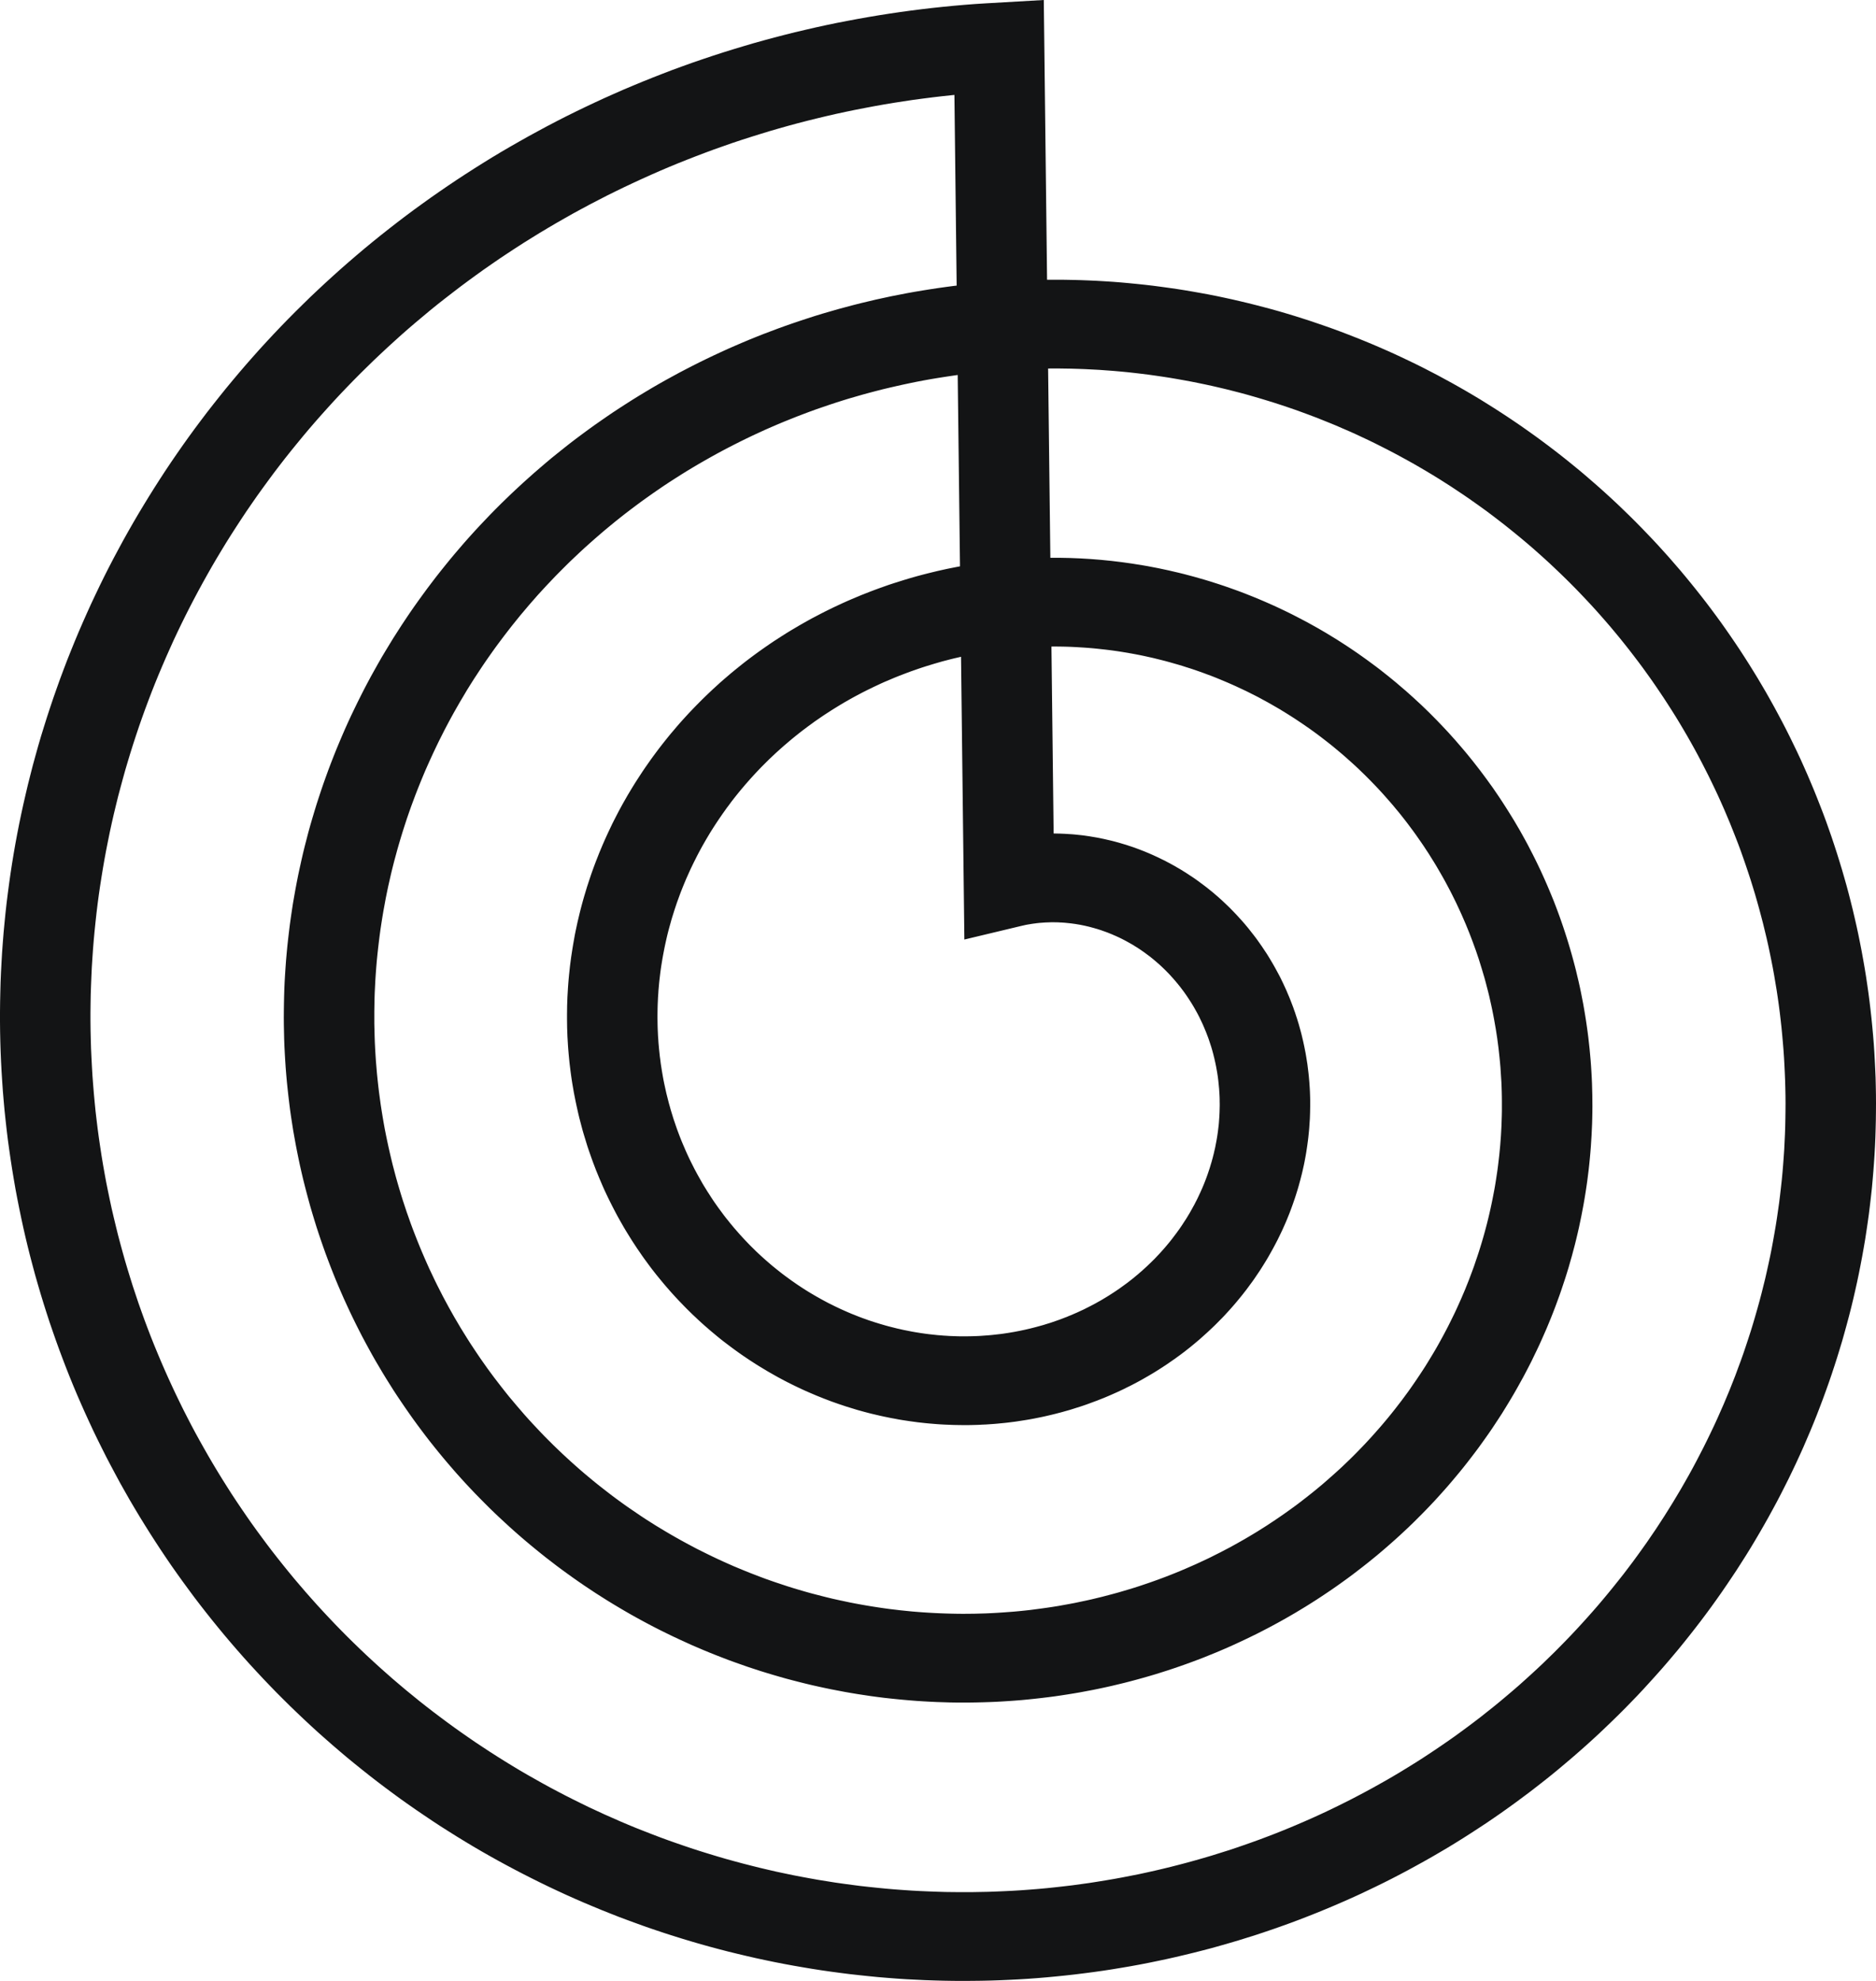 <svg width="36" height="38" viewBox="0 0 36 38" fill="none" xmlns="http://www.w3.org/2000/svg">
<path fill-rule="evenodd" clip-rule="evenodd" d="M0 19.413L0.002 19.223L0.006 19.033L0.011 18.842L0.019 18.652L0.029 18.461L0.04 18.271L0.054 18.08L0.069 17.89L0.087 17.7L0.106 17.509L0.127 17.32L0.151 17.129L0.176 16.94L0.203 16.75L0.232 16.561L0.263 16.371L0.296 16.182L0.331 15.994L0.368 15.805L0.407 15.617L0.448 15.429L0.491 15.242L0.535 15.055L0.582 14.868L0.63 14.681L0.681 14.495L0.733 14.309L0.787 14.124L0.844 13.94L0.902 13.755L0.962 13.572L1.024 13.388L1.088 13.206L1.153 13.024L1.221 12.842L1.29 12.661L1.362 12.481L1.435 12.301L1.51 12.122L1.587 11.944L1.666 11.766L1.746 11.589L1.829 11.413L1.913 11.237L1.999 11.062L2.087 10.888L2.177 10.715L2.269 10.543L2.362 10.371L2.457 10.201L2.554 10.031L2.653 9.862L2.754 9.694L2.856 9.527L2.96 9.361L3.066 9.195L3.173 9.031L3.282 8.868L3.393 8.706L3.506 8.544L3.62 8.384L3.736 8.225L3.854 8.067L3.973 7.91L4.094 7.755L4.217 7.6L4.341 7.446L4.467 7.294L4.594 7.143L4.723 6.993L4.854 6.844L4.986 6.696L5.12 6.55L5.255 6.405L5.392 6.261L5.53 6.119L5.67 5.978L5.812 5.838L5.954 5.699L6.099 5.562L6.245 5.426L6.392 5.292L6.54 5.159L6.691 5.027L6.842 4.897L6.995 4.768L7.149 4.641L7.305 4.515L7.462 4.391L7.62 4.268L7.779 4.147L7.94 4.027L8.103 3.909L8.266 3.792L8.431 3.677L8.597 3.563L8.764 3.451L8.932 3.341L9.102 3.232L9.272 3.125L9.444 3.019L9.617 2.915L9.792 2.813L9.967 2.713L10.143 2.614L10.321 2.517L10.499 2.421L10.679 2.327L10.859 2.235L11.041 2.145L11.223 2.057L11.407 1.97L11.591 1.885L11.777 1.802L11.963 1.72L12.151 1.641L12.339 1.563L12.528 1.487L12.718 1.413L12.908 1.34L13.1 1.27L13.292 1.201L13.485 1.135L13.679 1.07L13.873 1.007L14.069 0.946L14.265 0.887L14.461 0.829L14.659 0.774L14.857 0.72L15.055 0.669L15.254 0.619L15.454 0.572L15.654 0.526L15.855 0.482L16.057 0.44L16.259 0.401L16.461 0.363L16.664 0.327L16.867 0.293L17.071 0.261L17.275 0.231L17.479 0.203L17.684 0.177L17.889 0.153L18.095 0.131L18.3 0.111L18.506 0.093L18.713 0.077L18.919 0.064L20.03 0L20.093 5.366L20.13 5.366L20.283 5.366L20.436 5.367L20.59 5.37L20.743 5.374L20.897 5.38L21.05 5.387L21.204 5.396L21.358 5.406L21.511 5.418L21.665 5.432L21.818 5.447L21.971 5.463L22.125 5.481L22.278 5.501L22.431 5.522L22.584 5.544L22.736 5.568L22.889 5.594L23.041 5.621L23.194 5.649L23.346 5.679L23.497 5.711L23.649 5.744L23.8 5.779L23.951 5.815L24.102 5.853L24.252 5.892L24.402 5.932L24.552 5.974L24.701 6.018L24.85 6.063L24.998 6.11L25.147 6.158L25.294 6.208L25.442 6.259L25.589 6.311L25.735 6.365L25.881 6.421L26.026 6.478L26.171 6.536L26.316 6.596L26.459 6.657L26.603 6.72L26.746 6.784L26.888 6.85L27.029 6.917L27.17 6.985L27.311 7.055L27.45 7.127L27.589 7.199L27.727 7.274L27.865 7.349L28.002 7.426L28.138 7.504L28.274 7.584L28.409 7.665L28.542 7.748L28.676 7.832L28.808 7.917L28.939 8.003L29.07 8.091L29.2 8.18L29.329 8.271L29.458 8.363L29.585 8.456L29.711 8.55L29.837 8.646L29.962 8.743L30.085 8.841L30.208 8.941L30.33 9.041L30.451 9.144L30.57 9.247L30.689 9.351L30.807 9.457L30.924 9.564L31.04 9.672L31.154 9.782L31.268 9.892L31.381 10.004L31.492 10.117L31.602 10.231L31.712 10.346L31.82 10.462L31.927 10.58L32.033 10.698L32.137 10.818L32.241 10.938L32.343 11.06L32.444 11.183L32.544 11.307L32.643 11.432L32.741 11.558L32.837 11.685L32.932 11.813L33.026 11.942L33.118 12.072L33.209 12.203L33.299 12.335L33.388 12.468L33.475 12.602L33.561 12.737L33.645 12.872L33.729 13.009L33.81 13.146L33.891 13.284L33.97 13.424L34.048 13.564L34.124 13.705L34.199 13.846L34.273 13.989L34.345 14.132L34.415 14.276L34.485 14.421L34.553 14.566L34.619 14.713L34.684 14.86L34.747 15.008L34.809 15.156L34.869 15.305L34.928 15.455L34.986 15.605L35.042 15.756L35.096 15.908L35.149 16.06L35.2 16.213L35.25 16.367L35.298 16.521L35.345 16.675L35.39 16.831L35.434 16.986L35.476 17.142L35.516 17.299L35.555 17.456L35.592 17.614L35.628 17.772L35.662 17.93L35.694 18.089L35.725 18.248L35.754 18.408L35.782 18.568L35.808 18.728L35.832 18.889L35.855 19.05L35.876 19.211L35.895 19.372L35.913 19.534L35.929 19.696L35.944 19.858L35.957 20.021L35.968 20.184L35.977 20.347L35.985 20.51L35.992 20.673L35.996 20.836L35.999 21L36 21.163L35.999 21.327L35.997 21.491L35.993 21.655L35.988 21.819L35.981 21.982L35.972 22.146L35.961 22.31L35.949 22.474L35.935 22.638L35.92 22.802L35.902 22.965L35.883 23.129L35.863 23.292L35.84 23.456L35.816 23.619L35.791 23.782L35.763 23.945L35.734 24.107L35.703 24.27L35.671 24.432L35.637 24.594L35.601 24.756L35.564 24.917L35.525 25.078L35.484 25.239L35.441 25.4L35.397 25.56L35.352 25.72L35.304 25.879L35.255 26.038L35.204 26.197L35.152 26.355L35.098 26.513L35.042 26.67L34.985 26.827L34.926 26.983L34.866 27.139L34.804 27.294L34.74 27.449L34.674 27.603L34.608 27.757L34.539 27.91L34.469 28.062L34.397 28.214L34.324 28.365L34.248 28.516L34.172 28.666L34.094 28.815L34.014 28.963L33.933 29.111L33.85 29.258L33.766 29.404L33.68 29.55L33.593 29.695L33.504 29.839L33.413 29.982L33.322 30.124L33.228 30.265L33.133 30.406L33.037 30.546L32.939 30.685L32.84 30.823L32.739 30.96L32.637 31.096L32.533 31.231L32.428 31.365L32.322 31.498L32.214 31.631L32.104 31.762L31.994 31.892L31.882 32.021L31.768 32.149L31.653 32.276L31.537 32.403L31.42 32.528L31.301 32.651L31.181 32.774L31.059 32.896L30.936 33.016L30.812 33.135L30.687 33.254L30.56 33.371L30.433 33.486L30.303 33.601L30.173 33.714L30.041 33.826L29.909 33.937L29.775 34.047L29.64 34.155L29.503 34.262L29.366 34.368L29.227 34.472L29.088 34.575L28.947 34.677L28.805 34.778L28.662 34.877L28.518 34.975L28.372 35.071L28.226 35.166L28.079 35.26L27.931 35.352L27.782 35.443L27.631 35.532L27.48 35.62L27.328 35.706L27.174 35.791L27.02 35.875L26.865 35.957L26.709 36.038L26.552 36.117L26.395 36.194L26.236 36.27L26.077 36.345L25.916 36.418L25.755 36.489L25.593 36.559L25.431 36.627L25.267 36.694L25.103 36.759L24.938 36.823L24.773 36.885L24.606 36.945L24.439 37.004L24.271 37.061L24.103 37.117L23.934 37.17L23.764 37.223L23.594 37.273L23.423 37.322L23.252 37.37L23.08 37.415L22.907 37.459L22.734 37.501L22.561 37.542L22.387 37.581L22.212 37.618L22.037 37.654L21.862 37.688L21.686 37.72L21.509 37.75L21.333 37.779L21.156 37.806L20.978 37.831L20.801 37.854L20.623 37.876L20.444 37.896L20.266 37.914L20.087 37.931L19.908 37.946L19.729 37.959L19.549 37.97L19.369 37.979L19.189 37.987L19.009 37.993L18.829 37.997L18.649 37.999L18.468 38L18.288 37.999L18.107 37.996L17.927 37.991L17.746 37.985L17.565 37.976L17.385 37.967L17.204 37.955L17.023 37.941L16.843 37.926L16.662 37.908L16.482 37.889L16.302 37.869L16.122 37.846L15.942 37.822L15.762 37.796L15.582 37.768L15.403 37.738L15.224 37.707L15.045 37.674L14.866 37.639L14.688 37.602L14.51 37.564L14.332 37.523L14.155 37.481L13.978 37.438L13.801 37.392L13.625 37.345L13.449 37.296L13.274 37.245L13.098 37.192L12.924 37.138L12.75 37.082L12.576 37.024L12.403 36.965L12.231 36.903L12.059 36.84L11.887 36.776L11.717 36.709L11.546 36.641L11.377 36.571L11.208 36.5L11.04 36.427L10.872 36.352L10.705 36.275L10.539 36.197L10.374 36.117L10.209 36.035L10.045 35.952L9.882 35.867L9.72 35.781L9.558 35.693L9.397 35.603L9.237 35.512L9.078 35.419L8.92 35.324L8.763 35.228L8.607 35.13L8.451 35.031L8.297 34.93L8.144 34.827L7.991 34.723L7.84 34.618L7.689 34.511L7.54 34.402L7.392 34.292L7.244 34.18L7.098 34.067L6.953 33.952L6.809 33.836L6.666 33.719L6.525 33.6L6.384 33.479L6.245 33.357L6.106 33.234L5.969 33.109L5.834 32.983L5.699 32.855L5.566 32.727L5.434 32.596L5.303 32.465L5.174 32.332L5.045 32.197L4.919 32.062L4.793 31.925L4.669 31.787L4.546 31.647L4.425 31.507L4.305 31.365L4.186 31.221L4.069 31.077L3.953 30.931L3.839 30.785L3.726 30.637L3.615 30.487L3.505 30.337L3.396 30.185L3.289 30.033L3.184 29.879L3.08 29.724L2.978 29.568L2.877 29.411L2.778 29.253L2.68 29.094L2.584 28.934L2.489 28.773L2.397 28.611L2.305 28.448L2.216 28.283L2.128 28.118L2.041 27.952L1.957 27.785L1.874 27.618L1.792 27.449L1.713 27.279L1.635 27.109L1.559 26.938L1.484 26.766L1.411 26.593L1.34 26.419L1.271 26.245L1.204 26.07L1.138 25.894L1.074 25.717L1.012 25.54L0.951 25.362L0.893 25.184L0.836 25.004L0.781 24.824L0.728 24.644L0.676 24.463L0.627 24.281L0.579 24.099L0.533 23.916L0.489 23.733L0.447 23.549L0.407 23.364L0.369 23.18L0.332 22.994L0.297 22.809L0.265 22.623L0.234 22.436L0.205 22.249L0.178 22.062L0.152 21.874L0.129 21.686L0.108 21.498L0.088 21.31L0.071 21.121L0.055 20.932L0.042 20.743L0.03 20.553L0.02 20.364L0.012 20.174L0.006 19.984L0.002 19.794L0 19.604L0 19.413ZM18.358 5.479L18.315 1.821L18.274 1.825L18.086 1.845L17.898 1.867L17.71 1.891L17.523 1.916L17.336 1.944L17.149 1.973L16.963 2.004L16.778 2.037L16.593 2.072L16.407 2.108L16.224 2.146L16.039 2.186L15.856 2.228L15.673 2.272L15.491 2.317L15.309 2.364L15.128 2.413L14.947 2.464L14.768 2.516L14.588 2.571L14.409 2.627L14.231 2.684L14.054 2.743L13.877 2.805L13.701 2.867L13.526 2.932L13.352 2.998L13.178 3.066L13.005 3.135L12.833 3.206L12.662 3.279L12.491 3.354L12.322 3.43L12.153 3.508L11.985 3.587L11.818 3.668L11.652 3.75L11.487 3.835L11.323 3.92L11.159 4.008L10.997 4.096L10.836 4.187L10.675 4.279L10.517 4.372L10.358 4.467L10.201 4.564L10.045 4.661L9.89 4.761L9.736 4.862L9.583 4.964L9.432 5.068L9.281 5.173L9.132 5.28L8.984 5.388L8.836 5.498L8.691 5.609L8.546 5.721L8.402 5.834L8.26 5.949L8.12 6.066L7.98 6.183L7.841 6.302L7.704 6.422L7.569 6.544L7.434 6.667L7.301 6.791L7.169 6.916L7.039 7.043L6.91 7.17L6.782 7.299L6.655 7.43L6.53 7.561L6.407 7.693L6.285 7.827L6.164 7.962L6.045 8.097L5.927 8.234L5.811 8.372L5.696 8.512L5.582 8.652L5.47 8.793L5.36 8.935L5.251 9.078L5.144 9.223L5.038 9.368L4.933 9.514L4.831 9.661L4.729 9.809L4.63 9.958L4.532 10.108L4.435 10.259L4.34 10.41L4.247 10.563L4.155 10.716L4.065 10.87L3.977 11.025L3.89 11.181L3.805 11.337L3.721 11.495L3.639 11.653L3.559 11.811L3.48 11.971L3.403 12.131L3.328 12.291L3.255 12.453L3.183 12.615L3.113 12.778L3.044 12.941L2.977 13.105L2.912 13.269L2.849 13.434L2.787 13.6L2.727 13.766L2.669 13.932L2.613 14.099L2.558 14.267L2.505 14.435L2.454 14.603L2.404 14.772L2.357 14.941L2.311 15.111L2.266 15.28L2.224 15.451L2.183 15.621L2.144 15.792L2.107 15.963L2.072 16.135L2.038 16.307L2.006 16.479L1.976 16.651L1.948 16.823L1.921 16.996L1.896 17.168L1.873 17.341L1.852 17.514L1.833 17.687L1.815 17.861L1.799 18.034L1.785 18.207L1.773 18.381L1.762 18.554L1.754 18.727L1.747 18.901L1.741 19.074L1.738 19.248L1.736 19.421L1.736 19.594L1.738 19.767L1.742 19.94L1.747 20.113L1.755 20.286L1.764 20.459L1.774 20.631L1.787 20.803L1.801 20.975L1.817 21.147L1.834 21.319L1.854 21.49L1.875 21.661L1.898 21.831L1.923 22.002L1.949 22.172L1.977 22.341L2.007 22.511L2.038 22.679L2.072 22.848L2.107 23.016L2.143 23.184L2.182 23.351L2.222 23.517L2.263 23.684L2.307 23.85L2.352 24.015L2.398 24.179L2.447 24.344L2.497 24.507L2.548 24.67L2.602 24.832L2.656 24.994L2.713 25.155L2.771 25.316L2.831 25.476L2.892 25.635L2.955 25.793L3.02 25.951L3.086 26.108L3.154 26.265L3.223 26.42L3.294 26.575L3.366 26.729L3.44 26.882L3.515 27.035L3.592 27.186L3.67 27.337L3.75 27.487L3.832 27.636L3.915 27.784L3.999 27.931L4.085 28.078L4.172 28.223L4.261 28.368L4.351 28.511L4.442 28.654L4.535 28.795L4.63 28.936L4.725 29.075L4.822 29.214L4.921 29.352L5.021 29.488L5.122 29.624L5.224 29.758L5.328 29.891L5.433 30.023L5.539 30.154L5.647 30.285L5.756 30.413L5.866 30.541L5.978 30.668L6.09 30.793L6.204 30.917L6.319 31.04L6.435 31.162L6.553 31.283L6.671 31.402L6.791 31.52L6.912 31.637L7.034 31.753L7.157 31.867L7.281 31.98L7.407 32.092L7.533 32.203L7.661 32.312L7.789 32.42L7.919 32.526L8.049 32.632L8.181 32.736L8.313 32.838L8.447 32.939L8.581 33.039L8.717 33.138L8.853 33.235L8.99 33.33L9.128 33.425L9.267 33.517L9.407 33.609L9.548 33.699L9.69 33.788L9.832 33.875L9.975 33.961L10.119 34.045L10.264 34.127L10.41 34.209L10.556 34.289L10.703 34.367L10.851 34.444L10.999 34.519L11.149 34.593L11.298 34.666L11.449 34.736L11.6 34.806L11.752 34.873L11.904 34.94L12.057 35.005L12.21 35.068L12.365 35.129L12.519 35.189L12.674 35.248L12.83 35.305L12.986 35.36L13.143 35.414L13.3 35.467L13.457 35.517L13.615 35.566L13.774 35.614L13.932 35.66L14.091 35.704L14.251 35.747L14.411 35.788L14.571 35.828L14.732 35.866L14.892 35.903L15.053 35.937L15.215 35.971L15.376 36.002L15.538 36.032L15.7 36.061L15.862 36.087L16.025 36.113L16.187 36.136L16.35 36.158L16.513 36.179L16.676 36.197L16.839 36.214L17.002 36.23L17.165 36.244L17.328 36.256L17.491 36.267L17.655 36.276L17.818 36.283L17.981 36.289L18.145 36.294L18.308 36.296L18.471 36.297L18.634 36.297L18.797 36.294L18.96 36.291L19.122 36.285L19.285 36.278L19.447 36.27L19.609 36.26L19.771 36.248L19.933 36.235L20.095 36.22L20.256 36.203L20.417 36.185L20.578 36.166L20.738 36.144L20.898 36.122L21.058 36.097L21.218 36.071L21.377 36.044L21.535 36.015L21.694 35.984L21.852 35.953L22.009 35.919L22.166 35.884L22.323 35.847L22.479 35.809L22.635 35.769L22.79 35.728L22.945 35.685L23.099 35.641L23.252 35.596L23.405 35.548L23.558 35.5L23.71 35.45L23.861 35.398L24.012 35.345L24.162 35.291L24.311 35.235L24.46 35.178L24.608 35.119L24.755 35.059L24.902 34.997L25.048 34.934L25.193 34.87L25.338 34.804L25.481 34.737L25.624 34.668L25.766 34.598L25.908 34.527L26.048 34.454L26.188 34.38L26.327 34.305L26.465 34.228L26.602 34.151L26.738 34.072L26.874 33.991L27.008 33.909L27.142 33.826L27.275 33.742L27.406 33.656L27.537 33.569L27.667 33.481L27.796 33.392L27.924 33.302L28.05 33.21L28.176 33.117L28.301 33.023L28.425 32.928L28.547 32.831L28.669 32.734L28.79 32.635L28.909 32.535L29.028 32.434L29.145 32.333L29.261 32.229L29.376 32.125L29.49 32.02L29.603 31.914L29.714 31.806L29.825 31.698L29.934 31.588L30.042 31.478L30.149 31.367L30.255 31.254L30.359 31.141L30.463 31.026L30.565 30.911L30.666 30.795L30.765 30.678L30.863 30.56L30.96 30.441L31.056 30.321L31.151 30.201L31.244 30.079L31.336 29.957L31.426 29.834L31.516 29.709L31.604 29.585L31.69 29.459L31.776 29.333L31.859 29.206L31.942 29.078L32.023 28.949L32.103 28.82L32.181 28.69L32.259 28.559L32.334 28.428L32.409 28.296L32.482 28.163L32.553 28.03L32.623 27.895L32.692 27.761L32.759 27.626L32.825 27.49L32.89 27.354L32.953 27.217L33.014 27.079L33.075 26.941L33.133 26.803L33.191 26.664L33.246 26.525L33.301 26.385L33.353 26.244L33.405 26.104L33.455 25.963L33.503 25.821L33.55 25.679L33.596 25.537L33.64 25.394L33.682 25.251L33.723 25.108L33.763 24.964L33.801 24.82L33.837 24.676L33.873 24.531L33.906 24.386L33.938 24.241L33.969 24.096L33.998 23.951L34.025 23.805L34.051 23.659L34.076 23.513L34.099 23.367L34.12 23.221L34.141 23.074L34.159 22.928L34.176 22.781L34.192 22.635L34.206 22.488L34.218 22.341L34.229 22.194L34.239 22.048L34.246 21.901L34.253 21.754L34.258 21.607L34.261 21.461L34.263 21.314L34.264 21.167L34.263 21.02L34.26 20.874L34.256 20.728L34.25 20.582L34.243 20.435L34.235 20.29L34.225 20.144L34.213 19.999L34.2 19.853L34.186 19.708L34.17 19.563L34.153 19.419L34.134 19.274L34.114 19.131L34.092 18.986L34.068 18.843L34.044 18.7L34.018 18.557L33.99 18.415L33.961 18.273L33.931 18.131L33.899 17.99L33.865 17.849L33.831 17.709L33.794 17.568L33.757 17.429L33.718 17.29L33.678 17.151L33.636 17.013L33.593 16.875L33.548 16.738L33.502 16.601L33.455 16.465L33.407 16.329L33.357 16.194L33.305 16.06L33.252 15.926L33.199 15.793L33.143 15.66L33.087 15.528L33.029 15.397L32.97 15.266L32.909 15.136L32.847 15.007L32.784 14.878L32.719 14.75L32.654 14.623L32.587 14.496L32.519 14.37L32.45 14.246L32.379 14.121L32.307 13.998L32.234 13.875L32.16 13.753L32.084 13.632L32.007 13.512L31.929 13.392L31.85 13.274L31.77 13.156L31.689 13.039L31.606 12.923L31.523 12.808L31.438 12.694L31.352 12.581L31.265 12.468L31.177 12.357L31.088 12.246L30.998 12.137L30.907 12.028L30.814 11.92L30.721 11.814L30.627 11.708L30.531 11.603L30.434 11.499L30.337 11.397L30.239 11.295L30.14 11.195L30.039 11.095L29.938 10.997L29.835 10.899L29.733 10.803L29.628 10.707L29.523 10.613L29.418 10.52L29.311 10.428L29.203 10.337L29.095 10.248L28.985 10.159L28.875 10.071L28.764 9.985L28.653 9.9L28.54 9.815L28.427 9.733L28.312 9.651L28.197 9.57L28.082 9.491L27.965 9.413L27.849 9.336L27.73 9.26L27.612 9.185L27.493 9.112L27.373 9.04L27.252 8.969L27.131 8.899L27.009 8.831L26.887 8.764L26.764 8.698L26.64 8.633L26.516 8.57L26.391 8.507L26.266 8.446L26.14 8.387L26.014 8.328L25.887 8.271L25.759 8.216L25.628 8.159L25.503 8.108L25.374 8.056L25.245 8.005L25.115 7.956L24.985 7.908L24.855 7.861L24.724 7.816L24.593 7.772L24.461 7.729L24.329 7.688L24.197 7.648L24.064 7.609L23.931 7.571L23.798 7.535L23.665 7.501L23.531 7.467L23.396 7.435L23.262 7.404L23.128 7.375L22.993 7.347L22.858 7.32L22.723 7.295L22.588 7.271L22.453 7.248L22.317 7.227L22.181 7.207L22.046 7.188L21.91 7.171L21.774 7.155L21.638 7.14L21.502 7.127L21.366 7.115L21.23 7.105L21.093 7.095L20.957 7.088L20.821 7.081L20.685 7.076L20.549 7.072L20.413 7.07L20.277 7.068L20.141 7.069L20.113 7.069L20.156 10.7L20.234 10.7L20.333 10.7L20.432 10.702L20.532 10.704L20.631 10.708L20.731 10.712L20.831 10.718L20.93 10.724L21.03 10.732L21.13 10.74L21.229 10.75L21.329 10.76L21.428 10.772L21.528 10.784L21.628 10.798L21.727 10.812L21.826 10.828L21.926 10.844L22.025 10.861L22.124 10.88L22.223 10.899L22.322 10.92L22.421 10.941L22.519 10.964L22.618 10.987L22.716 11.011L22.814 11.037L22.912 11.063L23.01 11.091L23.108 11.119L23.205 11.148L23.302 11.179L23.399 11.21L23.495 11.242L23.592 11.276L23.688 11.31L23.784 11.345L23.879 11.381L23.975 11.419L24.07 11.457L24.164 11.496L24.258 11.536L24.352 11.577L24.446 11.619L24.539 11.662L24.632 11.706L24.725 11.751L24.817 11.797L24.908 11.844L25 11.892L25.091 11.94L25.181 11.99L25.271 12.04L25.361 12.092L25.45 12.144L25.538 12.198L25.627 12.252L25.714 12.307L25.801 12.363L25.888 12.42L25.974 12.478L26.06 12.537L26.145 12.597L26.229 12.657L26.313 12.719L26.397 12.781L26.48 12.844L26.562 12.909L26.643 12.973L26.724 13.039L26.805 13.106L26.884 13.174L26.964 13.242L27.042 13.311L27.12 13.381L27.197 13.452L27.274 13.523L27.35 13.596L27.425 13.669L27.499 13.743L27.573 13.818L27.646 13.894L27.718 13.97L27.79 14.047L27.861 14.126L27.931 14.204L28 14.284L28.069 14.364L28.137 14.445L28.204 14.527L28.27 14.609L28.335 14.692L28.4 14.776L28.464 14.861L28.527 14.946L28.589 15.032L28.651 15.118L28.711 15.206L28.771 15.294L28.829 15.382L28.887 15.472L28.944 15.562L29 15.652L29.056 15.743L29.11 15.835L29.164 15.927L29.216 16.02L29.268 16.114L29.319 16.208L29.368 16.303L29.417 16.398L29.465 16.494L29.512 16.59L29.558 16.687L29.603 16.785L29.647 16.883L29.69 16.981L29.732 17.08L29.773 17.179L29.814 17.279L29.853 17.38L29.891 17.481L29.928 17.582L29.964 17.684L29.999 17.786L30.033 17.889L30.066 17.992L30.098 18.095L30.129 18.199L30.159 18.303L30.188 18.408L30.216 18.513L30.243 18.618L30.268 18.724L30.293 18.829L30.317 18.936L30.339 19.042L30.36 19.149L30.381 19.256L30.4 19.364L30.418 19.472L30.435 19.579L30.451 19.688L30.466 19.796L30.48 19.905L30.492 20.014L30.504 20.123L30.514 20.232L30.524 20.342L30.532 20.451L30.539 20.561L30.545 20.671L30.55 20.781L30.553 20.892L30.556 21.002L30.557 21.112L30.558 21.223L30.557 21.334L30.555 21.444L30.552 21.555L30.547 21.666L30.542 21.777L30.535 21.887L30.528 21.998L30.519 22.109L30.509 22.22L30.498 22.331L30.486 22.442L30.472 22.553L30.458 22.663L30.442 22.774L30.425 22.885L30.407 22.995L30.388 23.105L30.367 23.216L30.346 23.326L30.323 23.436L30.3 23.546L30.275 23.656L30.249 23.765L30.222 23.875L30.193 23.984L30.164 24.093L30.133 24.201L30.102 24.31L30.069 24.418L30.035 24.526L29.999 24.634L29.963 24.742L29.926 24.849L29.887 24.956L29.848 25.062L29.807 25.169L29.765 25.275L29.722 25.38L29.678 25.486L29.632 25.591L29.586 25.695L29.539 25.799L29.49 25.903L29.44 26.006L29.39 26.11L29.338 26.212L29.285 26.314L29.231 26.416L29.175 26.517L29.119 26.618L29.062 26.718L29.004 26.817L28.944 26.917L28.884 27.015L28.823 27.114L28.76 27.211L28.696 27.308L28.632 27.405L28.566 27.501L28.499 27.596L28.431 27.691L28.363 27.785L28.293 27.878L28.222 27.971L28.15 28.064L28.078 28.155L28.004 28.246L27.929 28.336L27.853 28.426L27.777 28.515L27.699 28.603L27.62 28.691L27.541 28.778L27.46 28.864L27.379 28.949L27.296 29.034L27.213 29.117L27.129 29.201L27.044 29.283L26.958 29.364L26.871 29.445L26.783 29.525L26.694 29.604L26.605 29.682L26.514 29.76L26.423 29.837L26.331 29.912L26.238 29.987L26.144 30.061L26.049 30.134L25.954 30.207L25.858 30.278L25.761 30.348L25.663 30.418L25.564 30.487L25.465 30.554L25.365 30.621L25.264 30.687L25.162 30.752L25.06 30.816L24.956 30.879L24.853 30.941L24.748 31.002L24.643 31.062L24.537 31.121L24.43 31.179L24.323 31.236L24.215 31.292L24.107 31.347L23.998 31.4L23.888 31.453L23.777 31.505L23.666 31.556L23.555 31.606L23.443 31.654L23.33 31.702L23.216 31.748L23.103 31.794L22.988 31.838L22.873 31.881L22.758 31.923L22.642 31.964L22.525 32.004L22.408 32.043L22.291 32.08L22.173 32.117L22.055 32.152L21.936 32.186L21.817 32.219L21.697 32.251L21.577 32.282L21.457 32.311L21.336 32.34L21.215 32.367L21.093 32.393L20.971 32.418L20.849 32.441L20.727 32.464L20.604 32.485L20.48 32.505L20.357 32.524L20.233 32.542L20.109 32.558L19.985 32.573L19.861 32.587L19.736 32.6L19.611 32.612L19.486 32.622L19.361 32.631L19.236 32.639L19.11 32.646L18.984 32.651L18.858 32.655L18.732 32.658L18.606 32.66L18.48 32.66L18.354 32.66L18.227 32.658L18.101 32.654L17.974 32.65L17.848 32.644L17.721 32.637L17.595 32.629L17.468 32.619L17.342 32.608L17.215 32.596L17.089 32.583L16.962 32.569L16.836 32.553L16.71 32.536L16.584 32.517L16.458 32.498L16.332 32.477L16.206 32.455L16.081 32.431L15.955 32.407L15.83 32.381L15.705 32.354L15.58 32.326L15.455 32.296L15.331 32.265L15.207 32.233L15.082 32.2L14.959 32.165L14.835 32.129L14.712 32.092L14.589 32.054L14.467 32.014L14.345 31.974L14.223 31.931L14.101 31.888L13.98 31.844L13.86 31.798L13.739 31.751L13.619 31.703L13.5 31.654L13.381 31.603L13.262 31.552L13.144 31.498L13.026 31.444L12.909 31.389L12.792 31.332L12.676 31.275L12.56 31.216L12.445 31.156L12.331 31.095L12.216 31.032L12.103 30.969L11.99 30.904L11.878 30.838L11.766 30.771L11.655 30.703L11.544 30.633L11.434 30.563L11.325 30.491L11.217 30.419L11.109 30.345L11.002 30.27L10.896 30.194L10.79 30.117L10.685 30.039L10.581 29.959L10.477 29.879L10.374 29.797L10.273 29.715L10.171 29.631L10.071 29.547L9.971 29.461L9.873 29.375L9.775 29.287L9.678 29.198L9.581 29.108L9.486 29.018L9.391 28.926L9.298 28.833L9.205 28.739L9.113 28.645L9.022 28.549L8.932 28.453L8.843 28.355L8.755 28.257L8.668 28.157L8.582 28.057L8.497 27.956L8.413 27.854L8.329 27.75L8.247 27.647L8.166 27.542L8.086 27.436L8.007 27.33L7.929 27.223L7.852 27.114L7.776 27.005L7.701 26.895L7.627 26.785L7.554 26.674L7.483 26.561L7.412 26.448L7.343 26.335L7.275 26.22L7.207 26.105L7.141 25.989L7.077 25.873L7.013 25.755L6.95 25.637L6.889 25.518L6.829 25.399L6.77 25.279L6.712 25.158L6.656 25.037L6.6 24.915L6.546 24.792L6.493 24.669L6.441 24.545L6.391 24.421L6.342 24.296L6.294 24.17L6.247 24.044L6.202 23.918L6.158 23.791L6.115 23.663L6.073 23.535L6.033 23.406L5.994 23.277L5.956 23.148L5.92 23.017L5.885 22.887L5.851 22.756L5.818 22.625L5.787 22.493L5.757 22.361L5.729 22.229L5.702 22.096L5.676 21.963L5.652 21.83L5.628 21.696L5.607 21.562L5.586 21.427L5.567 21.293L5.55 21.158L5.534 21.023L5.519 20.887L5.505 20.752L5.493 20.616L5.482 20.48L5.473 20.344L5.465 20.207L5.458 20.071L5.453 19.934L5.45 19.797L5.447 19.66L5.446 19.523L5.447 19.386L5.449 19.249L5.452 19.112L5.456 18.975L5.462 18.837L5.47 18.7L5.479 18.563L5.489 18.425L5.501 18.288L5.514 18.151L5.529 18.014L5.545 17.877L5.562 17.739L5.581 17.602L5.601 17.466L5.622 17.329L5.646 17.192L5.67 17.056L5.696 16.919L5.723 16.783L5.752 16.648L5.782 16.512L5.813 16.376L5.846 16.241L5.881 16.106L5.916 15.971L5.953 15.837L5.992 15.703L6.032 15.569L6.073 15.435L6.116 15.302L6.16 15.169L6.205 15.037L6.252 14.905L6.3 14.773L6.35 14.641L6.401 14.51L6.453 14.38L6.507 14.25L6.562 14.12L6.618 13.991L6.676 13.862L6.735 13.734L6.796 13.607L6.858 13.479L6.921 13.353L6.985 13.227L7.051 13.101L7.118 12.976L7.187 12.852L7.256 12.729L7.327 12.605L7.4 12.483L7.474 12.361L7.548 12.24L7.625 12.12L7.702 12L7.781 11.881L7.861 11.762L7.942 11.645L8.025 11.528L8.109 11.412L8.194 11.296L8.28 11.182L8.367 11.068L8.456 10.955L8.546 10.843L8.637 10.731L8.729 10.621L8.823 10.511L8.917 10.402L9.013 10.294L9.11 10.187L9.208 10.081L9.308 9.976L9.408 9.871L9.509 9.768L9.612 9.665L9.716 9.564L9.821 9.463L9.927 9.364L10.034 9.265L10.142 9.168L10.251 9.071L10.361 8.976L10.472 8.881L10.584 8.787L10.698 8.695L10.812 8.604L10.927 8.513L11.043 8.424L11.161 8.336L11.279 8.249L11.398 8.163L11.518 8.079L11.639 7.995L11.761 7.912L11.884 7.831L12.008 7.751L12.132 7.672L12.258 7.594L12.384 7.518L12.511 7.442L12.639 7.368L12.768 7.295L12.898 7.224L13.028 7.153L13.16 7.084L13.292 7.016L13.425 6.949L13.558 6.884L13.692 6.82L13.828 6.757L13.963 6.695L14.1 6.635L14.237 6.576L14.375 6.518L14.513 6.462L14.652 6.407L14.792 6.354L14.933 6.301L15.074 6.25L15.215 6.201L15.357 6.153L15.5 6.106L15.643 6.06L15.787 6.016L15.932 5.974L16.077 5.932L16.222 5.893L16.368 5.854L16.514 5.817L16.661 5.782L16.808 5.747L16.956 5.715L17.104 5.683L17.253 5.654L17.401 5.625L17.551 5.598L17.7 5.573L17.85 5.549L18.001 5.526L18.151 5.505L18.302 5.485L18.358 5.479ZM18.422 10.864L18.378 7.193L18.255 7.211L18.122 7.231L17.989 7.252L17.857 7.274L17.724 7.298L17.593 7.323L17.461 7.35L17.33 7.378L17.2 7.407L17.069 7.437L16.939 7.468L16.81 7.501L16.681 7.535L16.556 7.569L16.424 7.607L16.296 7.644L16.169 7.683L16.043 7.723L15.916 7.765L15.79 7.808L15.665 7.851L15.541 7.896L15.416 7.943L15.293 7.99L15.17 8.039L15.048 8.088L14.926 8.139L14.805 8.191L14.684 8.244L14.564 8.299L14.445 8.354L14.326 8.411L14.208 8.469L14.091 8.528L13.974 8.588L13.858 8.649L13.743 8.711L13.628 8.775L13.515 8.839L13.402 8.904L13.289 8.971L13.178 9.038L13.067 9.107L12.957 9.177L12.848 9.247L12.739 9.319L12.632 9.392L12.525 9.466L12.419 9.541L12.314 9.616L12.21 9.693L12.106 9.771L12.004 9.849L11.902 9.929L11.802 10.009L11.702 10.091L11.603 10.173L11.505 10.257L11.408 10.341L11.312 10.426L11.216 10.512L11.122 10.599L11.029 10.687L10.936 10.775L10.845 10.865L10.755 10.955L10.665 11.046L10.577 11.138L10.489 11.231L10.403 11.324L10.317 11.418L10.233 11.514L10.149 11.61L10.068 11.706L9.986 11.803L9.906 11.902L9.827 12L9.749 12.1L9.672 12.2L9.596 12.301L9.521 12.402L9.447 12.505L9.375 12.607L9.303 12.711L9.233 12.815L9.164 12.92L9.095 13.025L9.028 13.131L8.962 13.237L8.898 13.345L8.834 13.452L8.772 13.56L8.71 13.669L8.65 13.778L8.591 13.888L8.533 13.998L8.477 14.109L8.421 14.22L8.367 14.332L8.314 14.444L8.262 14.557L8.211 14.67L8.161 14.783L8.113 14.897L8.066 15.011L8.02 15.126L7.975 15.241L7.932 15.356L7.889 15.472L7.848 15.588L7.808 15.704L7.77 15.82L7.732 15.938L7.696 16.055L7.661 16.172L7.627 16.29L7.595 16.408L7.563 16.526L7.533 16.644L7.504 16.763L7.477 16.882L7.45 17.001L7.425 17.12L7.401 17.239L7.379 17.359L7.357 17.479L7.337 17.598L7.318 17.718L7.3 17.838L7.284 17.958L7.269 18.078L7.255 18.198L7.242 18.318L7.23 18.439L7.22 18.559L7.211 18.679L7.203 18.799L7.197 18.92L7.191 19.04L7.187 19.16L7.185 19.28L7.183 19.4L7.183 19.52L7.183 19.64L7.186 19.76L7.189 19.88L7.193 19.999L7.199 20.119L7.206 20.238L7.214 20.357L7.224 20.476L7.234 20.595L7.246 20.713L7.259 20.832L7.273 20.95L7.289 21.068L7.305 21.186L7.323 21.303L7.342 21.42L7.362 21.537L7.383 21.654L7.406 21.77L7.43 21.886L7.455 22.002L7.481 22.117L7.508 22.232L7.536 22.347L7.566 22.461L7.596 22.575L7.628 22.688L7.661 22.801L7.695 22.914L7.73 23.026L7.767 23.138L7.804 23.25L7.843 23.36L7.882 23.471L7.923 23.581L7.965 23.69L8.008 23.799L8.052 23.908L8.097 24.016L8.143 24.123L8.19 24.23L8.238 24.337L8.288 24.442L8.338 24.548L8.389 24.652L8.442 24.756L8.495 24.86L8.55 24.963L8.605 25.065L8.662 25.167L8.719 25.268L8.778 25.368L8.837 25.468L8.898 25.567L8.959 25.665L9.021 25.763L9.085 25.86L9.149 25.956L9.214 26.052L9.28 26.146L9.347 26.241L9.415 26.334L9.484 26.427L9.554 26.518L9.625 26.61L9.696 26.7L9.768 26.79L9.842 26.878L9.916 26.966L9.991 27.053L10.066 27.14L10.143 27.226L10.22 27.31L10.299 27.394L10.377 27.477L10.457 27.56L10.538 27.641L10.619 27.722L10.701 27.801L10.784 27.88L10.868 27.958L10.952 28.035L11.037 28.111L11.123 28.187L11.209 28.261L11.296 28.334L11.384 28.407L11.473 28.479L11.562 28.549L11.652 28.619L11.742 28.688L11.833 28.756L11.925 28.823L12.017 28.889L12.11 28.953L12.204 29.017L12.298 29.081L12.392 29.143L12.488 29.204L12.583 29.264L12.68 29.323L12.777 29.381L12.874 29.438L12.972 29.494L13.07 29.549L13.169 29.603L13.268 29.656L13.368 29.709L13.468 29.759L13.569 29.809L13.67 29.858L13.771 29.906L13.873 29.953L13.976 29.999L14.078 30.044L14.181 30.087L14.285 30.13L14.389 30.172L14.493 30.212L14.597 30.252L14.702 30.291L14.807 30.328L14.912 30.364L15.018 30.399L15.124 30.434L15.23 30.467L15.337 30.499L15.443 30.53L15.55 30.56L15.657 30.588L15.765 30.616L15.872 30.643L15.98 30.669L16.088 30.693L16.196 30.716L16.304 30.739L16.412 30.76L16.521 30.78L16.629 30.799L16.738 30.817L16.847 30.834L16.956 30.85L17.065 30.865L17.174 30.878L17.283 30.891L17.392 30.902L17.501 30.913L17.61 30.922L17.719 30.93L17.828 30.937L17.937 30.943L18.046 30.948L18.156 30.952L18.265 30.955L18.373 30.957L18.482 30.958L18.591 30.957L18.7 30.956L18.808 30.953L18.917 30.95L19.025 30.945L19.133 30.939L19.241 30.932L19.349 30.924L19.457 30.916L19.564 30.906L19.671 30.895L19.779 30.883L19.885 30.869L19.992 30.855L20.098 30.84L20.205 30.824L20.311 30.807L20.416 30.788L20.521 30.769L20.627 30.749L20.731 30.727L20.836 30.705L20.94 30.682L21.044 30.657L21.147 30.632L21.25 30.605L21.353 30.578L21.456 30.55L21.558 30.52L21.659 30.49L21.761 30.459L21.861 30.427L21.962 30.393L22.062 30.359L22.161 30.324L22.26 30.288L22.359 30.251L22.457 30.213L22.555 30.174L22.652 30.134L22.749 30.093L22.845 30.051L22.941 30.009L23.036 29.965L23.131 29.921L23.225 29.876L23.318 29.829L23.412 29.782L23.504 29.734L23.596 29.686L23.687 29.636L23.778 29.585L23.868 29.534L23.957 29.482L24.046 29.429L24.135 29.375L24.222 29.32L24.309 29.265L24.395 29.208L24.481 29.151L24.566 29.093L24.651 29.034L24.734 28.975L24.817 28.915L24.9 28.854L24.981 28.792L25.062 28.729L25.142 28.666L25.222 28.602L25.301 28.537L25.379 28.472L25.456 28.405L25.532 28.338L25.608 28.271L25.683 28.203L25.758 28.134L25.831 28.064L25.904 27.994L25.976 27.923L26.047 27.851L26.117 27.779L26.187 27.706L26.255 27.633L26.323 27.559L26.39 27.484L26.456 27.409L26.522 27.333L26.587 27.256L26.65 27.18L26.713 27.102L26.775 27.024L26.836 26.945L26.897 26.866L26.956 26.786L27.015 26.706L27.072 26.626L27.129 26.544L27.185 26.462L27.24 26.38L27.294 26.298L27.348 26.215L27.4 26.131L27.451 26.047L27.502 25.963L27.552 25.878L27.601 25.792L27.648 25.707L27.695 25.621L27.741 25.534L27.786 25.448L27.83 25.36L27.873 25.273L27.916 25.185L27.957 25.097L27.997 25.008L28.037 24.919L28.075 24.83L28.113 24.741L28.149 24.651L28.185 24.561L28.219 24.471L28.253 24.38L28.286 24.29L28.317 24.198L28.348 24.107L28.378 24.016L28.407 23.924L28.435 23.832L28.462 23.74L28.488 23.648L28.513 23.555L28.537 23.463L28.56 23.37L28.582 23.277L28.603 23.184L28.623 23.091L28.642 22.998L28.66 22.905L28.678 22.811L28.694 22.718L28.709 22.624L28.723 22.531L28.737 22.437L28.749 22.343L28.76 22.25L28.771 22.155L28.78 22.062L28.789 21.968L28.796 21.874L28.803 21.781L28.808 21.687L28.813 21.593L28.816 21.5L28.819 21.406L28.821 21.312L28.821 21.219L28.821 21.125L28.82 21.032L28.818 20.939L28.815 20.846L28.811 20.753L28.805 20.66L28.799 20.567L28.793 20.474L28.785 20.382L28.776 20.29L28.766 20.198L28.756 20.106L28.744 20.014L28.732 19.923L28.718 19.831L28.704 19.741L28.688 19.65L28.672 19.559L28.655 19.469L28.637 19.379L28.618 19.289L28.598 19.2L28.578 19.11L28.556 19.021L28.533 18.933L28.51 18.844L28.486 18.756L28.46 18.669L28.434 18.581L28.407 18.494L28.38 18.407L28.351 18.321L28.322 18.235L28.291 18.15L28.26 18.065L28.228 17.98L28.195 17.895L28.161 17.811L28.127 17.728L28.091 17.645L28.055 17.562L28.018 17.48L27.98 17.398L27.942 17.317L27.902 17.236L27.862 17.155L27.821 17.075L27.779 16.996L27.737 16.917L27.693 16.838L27.649 16.761L27.604 16.683L27.559 16.606L27.512 16.529L27.465 16.454L27.418 16.378L27.369 16.304L27.32 16.229L27.27 16.156L27.219 16.083L27.168 16.01L27.116 15.938L27.063 15.867L27.01 15.796L26.956 15.726L26.901 15.656L26.846 15.587L26.789 15.519L26.733 15.451L26.675 15.384L26.617 15.318L26.559 15.252L26.5 15.187L26.44 15.122L26.38 15.059L26.318 14.995L26.257 14.933L26.195 14.871L26.132 14.81L26.069 14.749L26.005 14.689L25.94 14.63L25.875 14.572L25.81 14.514L25.744 14.457L25.677 14.401L25.61 14.345L25.543 14.29L25.474 14.236L25.406 14.183L25.337 14.13L25.268 14.078L25.198 14.027L25.127 13.976L25.056 13.927L24.985 13.878L24.913 13.83L24.841 13.782L24.769 13.736L24.696 13.69L24.623 13.645L24.549 13.6L24.475 13.557L24.4 13.514L24.326 13.472L24.25 13.431L24.175 13.39L24.099 13.35L24.023 13.312L23.946 13.273L23.869 13.236L23.792 13.2L23.715 13.164L23.637 13.129L23.559 13.095L23.481 13.062L23.402 13.029L23.324 12.997L23.245 12.966L23.166 12.937L23.086 12.907L23.007 12.879L22.927 12.851L22.846 12.824L22.766 12.799L22.686 12.773L22.605 12.749L22.524 12.726L22.444 12.703L22.363 12.681L22.281 12.66L22.2 12.64L22.119 12.62L22.037 12.602L21.956 12.584L21.874 12.567L21.792 12.551L21.71 12.536L21.628 12.522L21.546 12.508L21.464 12.495L21.382 12.483L21.299 12.472L21.217 12.462L21.135 12.453L21.053 12.444L20.971 12.436L20.888 12.429L20.806 12.423L20.724 12.418L20.642 12.413L20.56 12.409L20.478 12.406L20.396 12.404L20.314 12.403L20.232 12.402L20.177 12.403L20.219 15.989L20.244 15.989L20.291 15.99L20.338 15.991L20.385 15.993L20.433 15.995L20.48 15.998L20.527 16.001L20.575 16.004L20.622 16.008L20.669 16.013L20.717 16.018L20.764 16.023L20.812 16.029L20.859 16.036L20.907 16.043L20.954 16.051L21.002 16.059L21.049 16.067L21.097 16.076L21.144 16.086L21.192 16.096L21.239 16.107L21.287 16.118L21.334 16.129L21.381 16.141L21.429 16.154L21.476 16.167L21.523 16.181L21.57 16.195L21.617 16.209L21.664 16.225L21.711 16.24L21.758 16.256L21.804 16.273L21.851 16.29L21.897 16.308L21.944 16.326L21.99 16.345L22.036 16.364L22.082 16.384L22.128 16.404L22.173 16.425L22.219 16.446L22.264 16.468L22.309 16.49L22.355 16.512L22.399 16.536L22.444 16.559L22.489 16.584L22.533 16.608L22.577 16.634L22.621 16.659L22.665 16.685L22.708 16.712L22.752 16.739L22.795 16.767L22.837 16.795L22.88 16.823L22.923 16.852L22.965 16.882L23.007 16.912L23.048 16.943L23.09 16.974L23.131 17.005L23.172 17.037L23.212 17.069L23.253 17.102L23.293 17.135L23.332 17.169L23.372 17.203L23.411 17.238L23.45 17.273L23.488 17.309L23.526 17.345L23.564 17.381L23.602 17.418L23.639 17.456L23.676 17.494L23.712 17.532L23.748 17.57L23.784 17.61L23.82 17.649L23.855 17.689L23.89 17.729L23.924 17.77L23.958 17.811L23.991 17.853L24.024 17.895L24.057 17.937L24.09 17.98L24.122 18.023L24.153 18.067L24.184 18.111L24.215 18.155L24.245 18.2L24.275 18.245L24.305 18.29L24.334 18.336L24.362 18.382L24.39 18.429L24.418 18.476L24.445 18.523L24.472 18.571L24.498 18.619L24.524 18.667L24.55 18.715L24.575 18.764L24.599 18.814L24.623 18.863L24.646 18.913L24.669 18.963L24.692 19.014L24.713 19.065L24.735 19.116L24.756 19.167L24.776 19.219L24.796 19.271L24.816 19.323L24.834 19.376L24.853 19.428L24.87 19.482L24.888 19.535L24.904 19.588L24.921 19.642L24.936 19.696L24.951 19.75L24.966 19.805L24.98 19.86L24.993 19.915L25.006 19.97L25.018 20.025L25.03 20.081L25.041 20.137L25.052 20.192L25.062 20.249L25.071 20.305L25.08 20.361L25.089 20.418L25.096 20.475L25.103 20.532L25.11 20.589L25.116 20.646L25.121 20.704L25.126 20.761L25.13 20.819L25.134 20.877L25.137 20.935L25.139 20.993L25.141 21.051L25.142 21.109L25.142 21.168L25.142 21.226L25.141 21.285L25.14 21.343L25.138 21.402L25.136 21.46L25.132 21.519L25.128 21.578L25.124 21.637L25.119 21.696L25.113 21.755L25.107 21.813L25.1 21.872L25.092 21.931L25.084 21.99L25.075 22.049L25.066 22.108L25.056 22.167L25.045 22.226L25.034 22.285L25.022 22.344L25.009 22.402L24.996 22.461L24.982 22.52L24.967 22.578L24.952 22.637L24.936 22.695L24.92 22.754L24.903 22.812L24.885 22.87L24.867 22.928L24.848 22.986L24.828 23.044L24.808 23.102L24.787 23.16L24.766 23.217L24.744 23.275L24.721 23.332L24.698 23.389L24.674 23.446L24.649 23.503L24.624 23.559L24.598 23.616L24.571 23.672L24.544 23.728L24.517 23.783L24.488 23.839L24.459 23.894L24.429 23.95L24.399 24.004L24.368 24.059L24.337 24.114L24.305 24.168L24.272 24.222L24.239 24.275L24.205 24.329L24.171 24.382L24.135 24.435L24.1 24.487L24.064 24.54L24.027 24.592L23.989 24.643L23.951 24.695L23.913 24.746L23.873 24.797L23.834 24.847L23.793 24.897L23.752 24.947L23.711 24.996L23.669 25.045L23.626 25.094L23.583 25.142L23.539 25.19L23.495 25.238L23.45 25.285L23.404 25.331L23.358 25.378L23.312 25.424L23.265 25.469L23.217 25.514L23.169 25.559L23.12 25.603L23.071 25.647L23.022 25.691L22.971 25.734L22.921 25.776L22.87 25.818L22.818 25.86L22.766 25.901L22.713 25.942L22.66 25.982L22.606 26.021L22.552 26.061L22.497 26.099L22.442 26.137L22.387 26.175L22.331 26.212L22.274 26.249L22.217 26.285L22.16 26.321L22.102 26.356L22.044 26.39L21.985 26.424L21.926 26.458L21.866 26.491L21.807 26.523L21.746 26.555L21.686 26.586L21.624 26.616L21.563 26.647L21.501 26.676L21.439 26.705L21.376 26.733L21.313 26.761L21.25 26.788L21.186 26.815L21.122 26.84L21.057 26.866L20.992 26.89L20.927 26.914L20.862 26.938L20.796 26.961L20.73 26.983L20.663 27.004L20.597 27.025L20.53 27.046L20.462 27.065L20.395 27.084L20.327 27.102L20.259 27.12L20.19 27.137L20.122 27.153L20.053 27.169L19.984 27.184L19.914 27.198L19.845 27.212L19.775 27.225L19.705 27.237L19.635 27.248L19.564 27.259L19.494 27.27L19.423 27.279L19.352 27.288L19.281 27.296L19.209 27.303L19.138 27.31L19.066 27.316L18.994 27.321L18.922 27.326L18.85 27.329L18.778 27.333L18.706 27.335L18.633 27.337L18.561 27.338L18.488 27.338L18.416 27.337L18.343 27.336L18.27 27.334L18.197 27.331L18.124 27.328L18.051 27.324L17.978 27.319L17.905 27.313L17.832 27.307L17.759 27.3L17.686 27.292L17.613 27.284L17.54 27.274L17.466 27.264L17.393 27.253L17.32 27.242L17.247 27.23L17.175 27.216L17.102 27.203L17.029 27.188L16.956 27.173L16.883 27.157L16.811 27.14L16.738 27.123L16.666 27.105L16.594 27.086L16.521 27.066L16.449 27.046L16.378 27.024L16.306 27.002L16.234 26.98L16.163 26.956L16.091 26.932L16.02 26.907L15.949 26.882L15.879 26.855L15.808 26.828L15.738 26.8L15.668 26.772L15.598 26.742L15.528 26.712L15.459 26.682L15.389 26.65L15.321 26.618L15.252 26.585L15.183 26.551L15.115 26.517L15.047 26.482L14.98 26.446L14.913 26.41L14.846 26.372L14.779 26.334L14.713 26.296L14.647 26.256L14.581 26.216L14.516 26.176L14.451 26.134L14.386 26.092L14.322 26.049L14.258 26.006L14.195 25.962L14.132 25.917L14.069 25.871L14.007 25.825L13.945 25.778L13.883 25.731L13.822 25.683L13.762 25.634L13.702 25.584L13.642 25.534L13.583 25.483L13.524 25.432L13.466 25.38L13.408 25.327L13.351 25.273L13.294 25.22L13.238 25.165L13.182 25.11L13.127 25.054L13.072 24.997L13.017 24.94L12.964 24.883L12.911 24.825L12.858 24.766L12.806 24.706L12.754 24.646L12.704 24.586L12.653 24.524L12.603 24.463L12.554 24.401L12.505 24.338L12.457 24.274L12.41 24.21L12.363 24.146L12.317 24.081L12.272 24.015L12.227 23.95L12.183 23.883L12.139 23.816L12.096 23.748L12.054 23.68L12.012 23.612L11.971 23.543L11.931 23.473L11.891 23.403L11.852 23.333L11.814 23.262L11.777 23.191L11.74 23.119L11.704 23.047L11.668 22.974L11.633 22.901L11.599 22.828L11.566 22.754L11.534 22.679L11.502 22.605L11.471 22.529L11.44 22.454L11.411 22.378L11.382 22.302L11.354 22.225L11.327 22.148L11.3 22.071L11.274 21.994L11.25 21.916L11.226 21.837L11.202 21.759L11.179 21.68L11.158 21.601L11.137 21.521L11.116 21.441L11.097 21.361L11.079 21.281L11.061 21.2L11.044 21.119L11.028 21.038L11.012 20.957L10.998 20.875L10.984 20.794L10.971 20.712L10.959 20.629L10.948 20.547L10.938 20.464L10.928 20.381L10.92 20.299L10.912 20.215L10.905 20.132L10.899 20.049L10.894 19.965L10.889 19.881L10.886 19.797L10.883 19.713L10.882 19.63L10.881 19.545L10.881 19.461L10.882 19.377L10.883 19.292L10.886 19.208L10.889 19.123L10.894 19.039L10.899 18.954L10.905 18.87L10.912 18.785L10.92 18.7L10.929 18.616L10.938 18.531L10.949 18.446L10.96 18.362L10.973 18.277L10.986 18.193L11 18.108L11.015 18.024L11.03 17.939L11.047 17.855L11.065 17.771L11.083 17.687L11.103 17.603L11.123 17.519L11.144 17.435L11.166 17.352L11.189 17.268L11.213 17.185L11.238 17.102L11.263 17.019L11.29 16.936L11.317 16.854L11.345 16.771L11.374 16.689L11.404 16.607L11.435 16.525L11.467 16.444L11.499 16.362L11.533 16.281L11.567 16.2L11.602 16.12L11.638 16.04L11.675 15.96L11.713 15.88L11.751 15.8L11.791 15.721L11.831 15.643L11.872 15.564L11.914 15.486L11.957 15.408L12.001 15.331L12.045 15.254L12.091 15.177L12.137 15.101L12.184 15.025L12.232 14.95L12.281 14.875L12.33 14.8L12.38 14.726L12.432 14.652L12.483 14.579L12.536 14.506L12.59 14.433L12.644 14.361L12.699 14.29L12.755 14.219L12.812 14.148L12.869 14.078L12.928 14.009L12.986 13.94L13.046 13.871L13.107 13.803L13.168 13.736L13.23 13.669L13.293 13.603L13.357 13.537L13.421 13.472L13.486 13.407L13.552 13.343L13.618 13.28L13.685 13.217L13.753 13.155L13.821 13.093L13.891 13.032L13.961 12.972L14.031 12.912L14.103 12.853L14.175 12.795L14.247 12.737L14.32 12.68L14.394 12.624L14.469 12.568L14.544 12.513L14.62 12.459L14.697 12.405L14.774 12.352L14.851 12.3L14.93 12.249L15.009 12.198L15.088 12.148L15.168 12.099L15.249 12.051L15.33 12.003L15.412 11.956L15.494 11.91L15.577 11.864L15.661 11.82L15.745 11.776L15.829 11.733L15.914 11.691L16 11.649L16.086 11.609L16.172 11.569L16.259 11.53L16.347 11.492L16.435 11.455L16.523 11.418L16.612 11.383L16.701 11.348L16.791 11.314L16.881 11.281L16.971 11.249L17.062 11.217L17.154 11.187L17.246 11.158L17.338 11.129L17.43 11.101L17.523 11.074L17.616 11.048L17.71 11.023L17.804 10.999L17.898 10.976L17.993 10.953L18.087 10.932L18.183 10.911L18.278 10.892L18.374 10.873L18.422 10.864ZM19.598 17.762L18.506 18.023L18.442 12.599L18.391 12.611L18.313 12.629L18.236 12.648L18.159 12.668L18.082 12.688L18.006 12.71L17.93 12.732L17.854 12.755L17.779 12.778L17.704 12.802L17.629 12.827L17.555 12.853L17.48 12.879L17.407 12.906L17.334 12.934L17.261 12.962L17.188 12.991L17.116 13.021L17.044 13.052L16.972 13.082L16.901 13.114L16.831 13.147L16.76 13.18L16.691 13.214L16.621 13.248L16.552 13.283L16.484 13.319L16.416 13.355L16.348 13.392L16.281 13.43L16.214 13.468L16.148 13.507L16.082 13.547L16.017 13.587L15.953 13.627L15.888 13.669L15.825 13.71L15.761 13.753L15.699 13.796L15.636 13.839L15.575 13.884L15.514 13.928L15.453 13.974L15.393 14.019L15.333 14.066L15.274 14.113L15.216 14.16L15.158 14.208L15.101 14.257L15.044 14.305L14.988 14.355L14.932 14.405L14.877 14.455L14.823 14.506L14.769 14.557L14.716 14.609L14.663 14.662L14.611 14.714L14.559 14.768L14.509 14.821L14.458 14.876L14.409 14.93L14.36 14.985L14.311 15.041L14.264 15.096L14.216 15.153L14.17 15.209L14.124 15.266L14.079 15.323L14.034 15.381L13.991 15.44L13.947 15.498L13.905 15.557L13.863 15.616L13.822 15.676L13.781 15.736L13.741 15.796L13.702 15.856L13.663 15.917L13.625 15.978L13.588 16.04L13.551 16.102L13.516 16.163L13.48 16.226L13.446 16.288L13.412 16.351L13.379 16.414L13.347 16.478L13.315 16.541L13.284 16.605L13.253 16.669L13.224 16.734L13.195 16.798L13.166 16.863L13.139 16.928L13.112 16.993L13.086 17.058L13.06 17.124L13.036 17.189L13.012 17.255L12.988 17.321L12.966 17.387L12.944 17.453L12.923 17.52L12.902 17.586L12.882 17.653L12.864 17.719L12.845 17.786L12.827 17.853L12.81 17.92L12.794 17.987L12.779 18.054L12.764 18.122L12.75 18.189L12.737 18.256L12.724 18.324L12.712 18.391L12.701 18.459L12.69 18.526L12.68 18.594L12.671 18.661L12.663 18.729L12.655 18.796L12.648 18.863L12.642 18.931L12.636 18.998L12.632 19.066L12.627 19.133L12.624 19.201L12.621 19.268L12.619 19.335L12.618 19.402L12.617 19.469L12.617 19.536L12.618 19.603L12.619 19.67L12.621 19.737L12.624 19.803L12.627 19.87L12.632 19.936L12.636 20.002L12.642 20.069L12.648 20.134L12.655 20.2L12.662 20.266L12.671 20.331L12.679 20.397L12.689 20.462L12.699 20.527L12.71 20.592L12.721 20.656L12.733 20.721L12.746 20.785L12.76 20.849L12.774 20.913L12.788 20.976L12.804 21.039L12.82 21.102L12.836 21.165L12.854 21.228L12.871 21.29L12.89 21.352L12.909 21.414L12.928 21.475L12.949 21.536L12.97 21.598L12.991 21.658L13.013 21.718L13.036 21.779L13.059 21.838L13.083 21.898L13.108 21.957L13.133 22.015L13.158 22.074L13.184 22.132L13.211 22.19L13.238 22.247L13.266 22.304L13.295 22.361L13.323 22.417L13.353 22.473L13.383 22.529L13.414 22.584L13.445 22.639L13.476 22.694L13.508 22.748L13.541 22.801L13.574 22.855L13.608 22.907L13.642 22.96L13.676 23.012L13.711 23.064L13.747 23.115L13.783 23.166L13.82 23.216L13.857 23.266L13.894 23.316L13.932 23.365L13.971 23.413L14.009 23.461L14.049 23.509L14.088 23.556L14.129 23.603L14.169 23.649L14.21 23.695L14.252 23.741L14.293 23.785L14.336 23.83L14.378 23.874L14.421 23.917L14.465 23.96L14.508 24.003L14.553 24.045L14.597 24.086L14.642 24.127L14.687 24.167L14.733 24.207L14.779 24.247L14.825 24.286L14.872 24.324L14.919 24.362L14.966 24.399L15.013 24.436L15.061 24.472L15.11 24.508L15.158 24.543L15.207 24.578L15.256 24.612L15.305 24.646L15.355 24.679L15.405 24.712L15.455 24.744L15.505 24.775L15.556 24.806L15.607 24.836L15.658 24.866L15.71 24.895L15.761 24.924L15.813 24.952L15.865 24.98L15.917 25.007L15.97 25.033L16.022 25.059L16.075 25.084L16.128 25.109L16.181 25.133L16.235 25.157L16.288 25.18L16.342 25.203L16.396 25.224L16.45 25.246L16.504 25.267L16.558 25.287L16.612 25.306L16.667 25.326L16.721 25.344L16.776 25.362L16.831 25.379L16.886 25.396L16.941 25.412L16.996 25.428L17.051 25.443L17.106 25.457L17.162 25.471L17.217 25.485L17.272 25.497L17.328 25.51L17.383 25.521L17.439 25.532L17.494 25.543L17.55 25.553L17.605 25.562L17.661 25.571L17.716 25.579L17.772 25.587L17.828 25.594L17.883 25.6L17.939 25.606L17.994 25.612L18.05 25.616L18.105 25.621L18.16 25.624L18.216 25.628L18.271 25.63L18.326 25.632L18.382 25.634L18.436 25.635L18.491 25.635L18.546 25.635L18.601 25.634L18.656 25.633L18.711 25.631L18.765 25.629L18.82 25.626L18.874 25.622L18.928 25.618L18.982 25.614L19.036 25.609L19.09 25.603L19.143 25.597L19.197 25.591L19.25 25.584L19.303 25.576L19.356 25.568L19.409 25.559L19.462 25.55L19.514 25.54L19.566 25.53L19.618 25.519L19.67 25.508L19.722 25.496L19.773 25.484L19.824 25.471L19.875 25.458L19.926 25.444L19.977 25.43L20.027 25.416L20.077 25.4L20.127 25.385L20.177 25.369L20.226 25.352L20.275 25.335L20.324 25.318L20.372 25.3L20.421 25.281L20.469 25.263L20.516 25.243L20.564 25.224L20.611 25.203L20.658 25.183L20.704 25.162L20.751 25.14L20.797 25.119L20.842 25.096L20.888 25.073L20.933 25.05L20.977 25.027L21.022 25.003L21.066 24.978L21.11 24.954L21.153 24.929L21.196 24.903L21.239 24.877L21.281 24.851L21.323 24.824L21.365 24.797L21.406 24.77L21.447 24.742L21.488 24.714L21.528 24.685L21.568 24.656L21.608 24.627L21.647 24.598L21.685 24.568L21.724 24.538L21.762 24.507L21.799 24.476L21.837 24.445L21.873 24.413L21.91 24.382L21.946 24.349L21.981 24.317L22.017 24.284L22.051 24.251L22.086 24.218L22.12 24.184L22.154 24.151L22.187 24.116L22.219 24.082L22.252 24.047L22.284 24.012L22.315 23.977L22.346 23.942L22.377 23.906L22.407 23.87L22.437 23.834L22.466 23.798L22.495 23.761L22.523 23.724L22.551 23.687L22.579 23.65L22.606 23.612L22.633 23.575L22.659 23.537L22.685 23.499L22.71 23.46L22.735 23.422L22.76 23.384L22.784 23.345L22.807 23.306L22.831 23.267L22.853 23.227L22.875 23.188L22.897 23.148L22.919 23.109L22.939 23.069L22.96 23.029L22.98 22.989L22.999 22.949L23.018 22.908L23.037 22.868L23.055 22.827L23.073 22.787L23.09 22.746L23.107 22.705L23.123 22.664L23.139 22.623L23.154 22.582L23.169 22.541L23.183 22.5L23.197 22.458L23.211 22.417L23.224 22.375L23.236 22.334L23.249 22.292L23.26 22.251L23.272 22.209L23.282 22.168L23.293 22.126L23.302 22.084L23.312 22.043L23.321 22.002L23.329 21.959L23.337 21.918L23.345 21.876L23.352 21.835L23.359 21.793L23.365 21.751L23.371 21.71L23.376 21.668L23.381 21.627L23.386 21.585L23.39 21.544L23.393 21.502L23.396 21.461L23.399 21.42L23.401 21.378L23.403 21.337L23.404 21.296L23.405 21.255L23.406 21.214L23.406 21.173L23.405 21.132L23.405 21.092L23.404 21.051L23.402 21.01L23.4 20.97L23.397 20.93L23.395 20.89L23.391 20.85L23.387 20.809L23.383 20.77L23.379 20.73L23.374 20.69L23.369 20.651L23.363 20.612L23.357 20.573L23.35 20.534L23.343 20.495L23.336 20.456L23.328 20.418L23.32 20.379L23.311 20.341L23.303 20.303L23.293 20.265L23.284 20.227L23.274 20.19L23.264 20.153L23.253 20.115L23.242 20.078L23.23 20.042L23.218 20.005L23.206 19.969L23.194 19.933L23.181 19.897L23.167 19.861L23.154 19.826L23.14 19.79L23.125 19.755L23.111 19.721L23.096 19.686L23.081 19.651L23.065 19.617L23.049 19.583L23.033 19.55L23.017 19.516L23 19.483L22.983 19.45L22.965 19.417L22.947 19.385L22.929 19.353L22.911 19.321L22.892 19.289L22.873 19.258L22.854 19.227L22.834 19.196L22.814 19.165L22.794 19.135L22.774 19.105L22.753 19.075L22.733 19.046L22.712 19.017L22.69 18.988L22.668 18.959L22.647 18.931L22.624 18.903L22.602 18.875L22.579 18.848L22.556 18.82L22.533 18.794L22.51 18.767L22.486 18.741L22.463 18.715L22.439 18.689L22.415 18.664L22.39 18.639L22.366 18.614L22.341 18.59L22.316 18.566L22.291 18.542L22.265 18.518L22.24 18.495L22.214 18.473L22.188 18.45L22.162 18.428L22.136 18.406L22.109 18.384L22.083 18.363L22.056 18.342L22.029 18.322L22.002 18.302L21.975 18.282L21.948 18.262L21.92 18.243L21.893 18.224L21.865 18.205L21.837 18.187L21.809 18.169L21.781 18.152L21.753 18.134L21.725 18.117L21.696 18.101L21.668 18.085L21.639 18.069L21.61 18.053L21.582 18.038L21.553 18.023L21.524 18.008L21.495 17.994L21.466 17.98L21.437 17.967L21.407 17.953L21.378 17.941L21.349 17.928L21.32 17.916L21.29 17.904L21.261 17.892L21.231 17.881L21.201 17.87L21.172 17.86L21.142 17.849L21.113 17.839L21.083 17.83L21.053 17.82L21.023 17.812L20.994 17.803L20.964 17.795L20.934 17.787L20.905 17.779L20.875 17.772L20.845 17.765L20.816 17.758L20.786 17.752L20.756 17.746L20.727 17.74L20.697 17.735L20.667 17.73L20.638 17.725L20.608 17.721L20.579 17.717L20.549 17.713L20.52 17.71L20.491 17.707L20.462 17.704L20.432 17.701L20.403 17.699L20.374 17.697L20.345 17.696L20.316 17.694L20.287 17.693L20.258 17.693L20.23 17.692L20.201 17.692L20.172 17.692L20.144 17.693L20.116 17.694L20.087 17.695L20.059 17.696L20.031 17.698L20.003 17.7L19.975 17.702L19.948 17.704L19.92 17.707L19.892 17.71L19.865 17.714L19.838 17.717L19.811 17.721L19.784 17.725L19.757 17.73L19.73 17.734L19.703 17.739L19.677 17.744L19.651 17.75L19.624 17.756L19.598 17.762Z" fill="#131415"/>
</svg>
